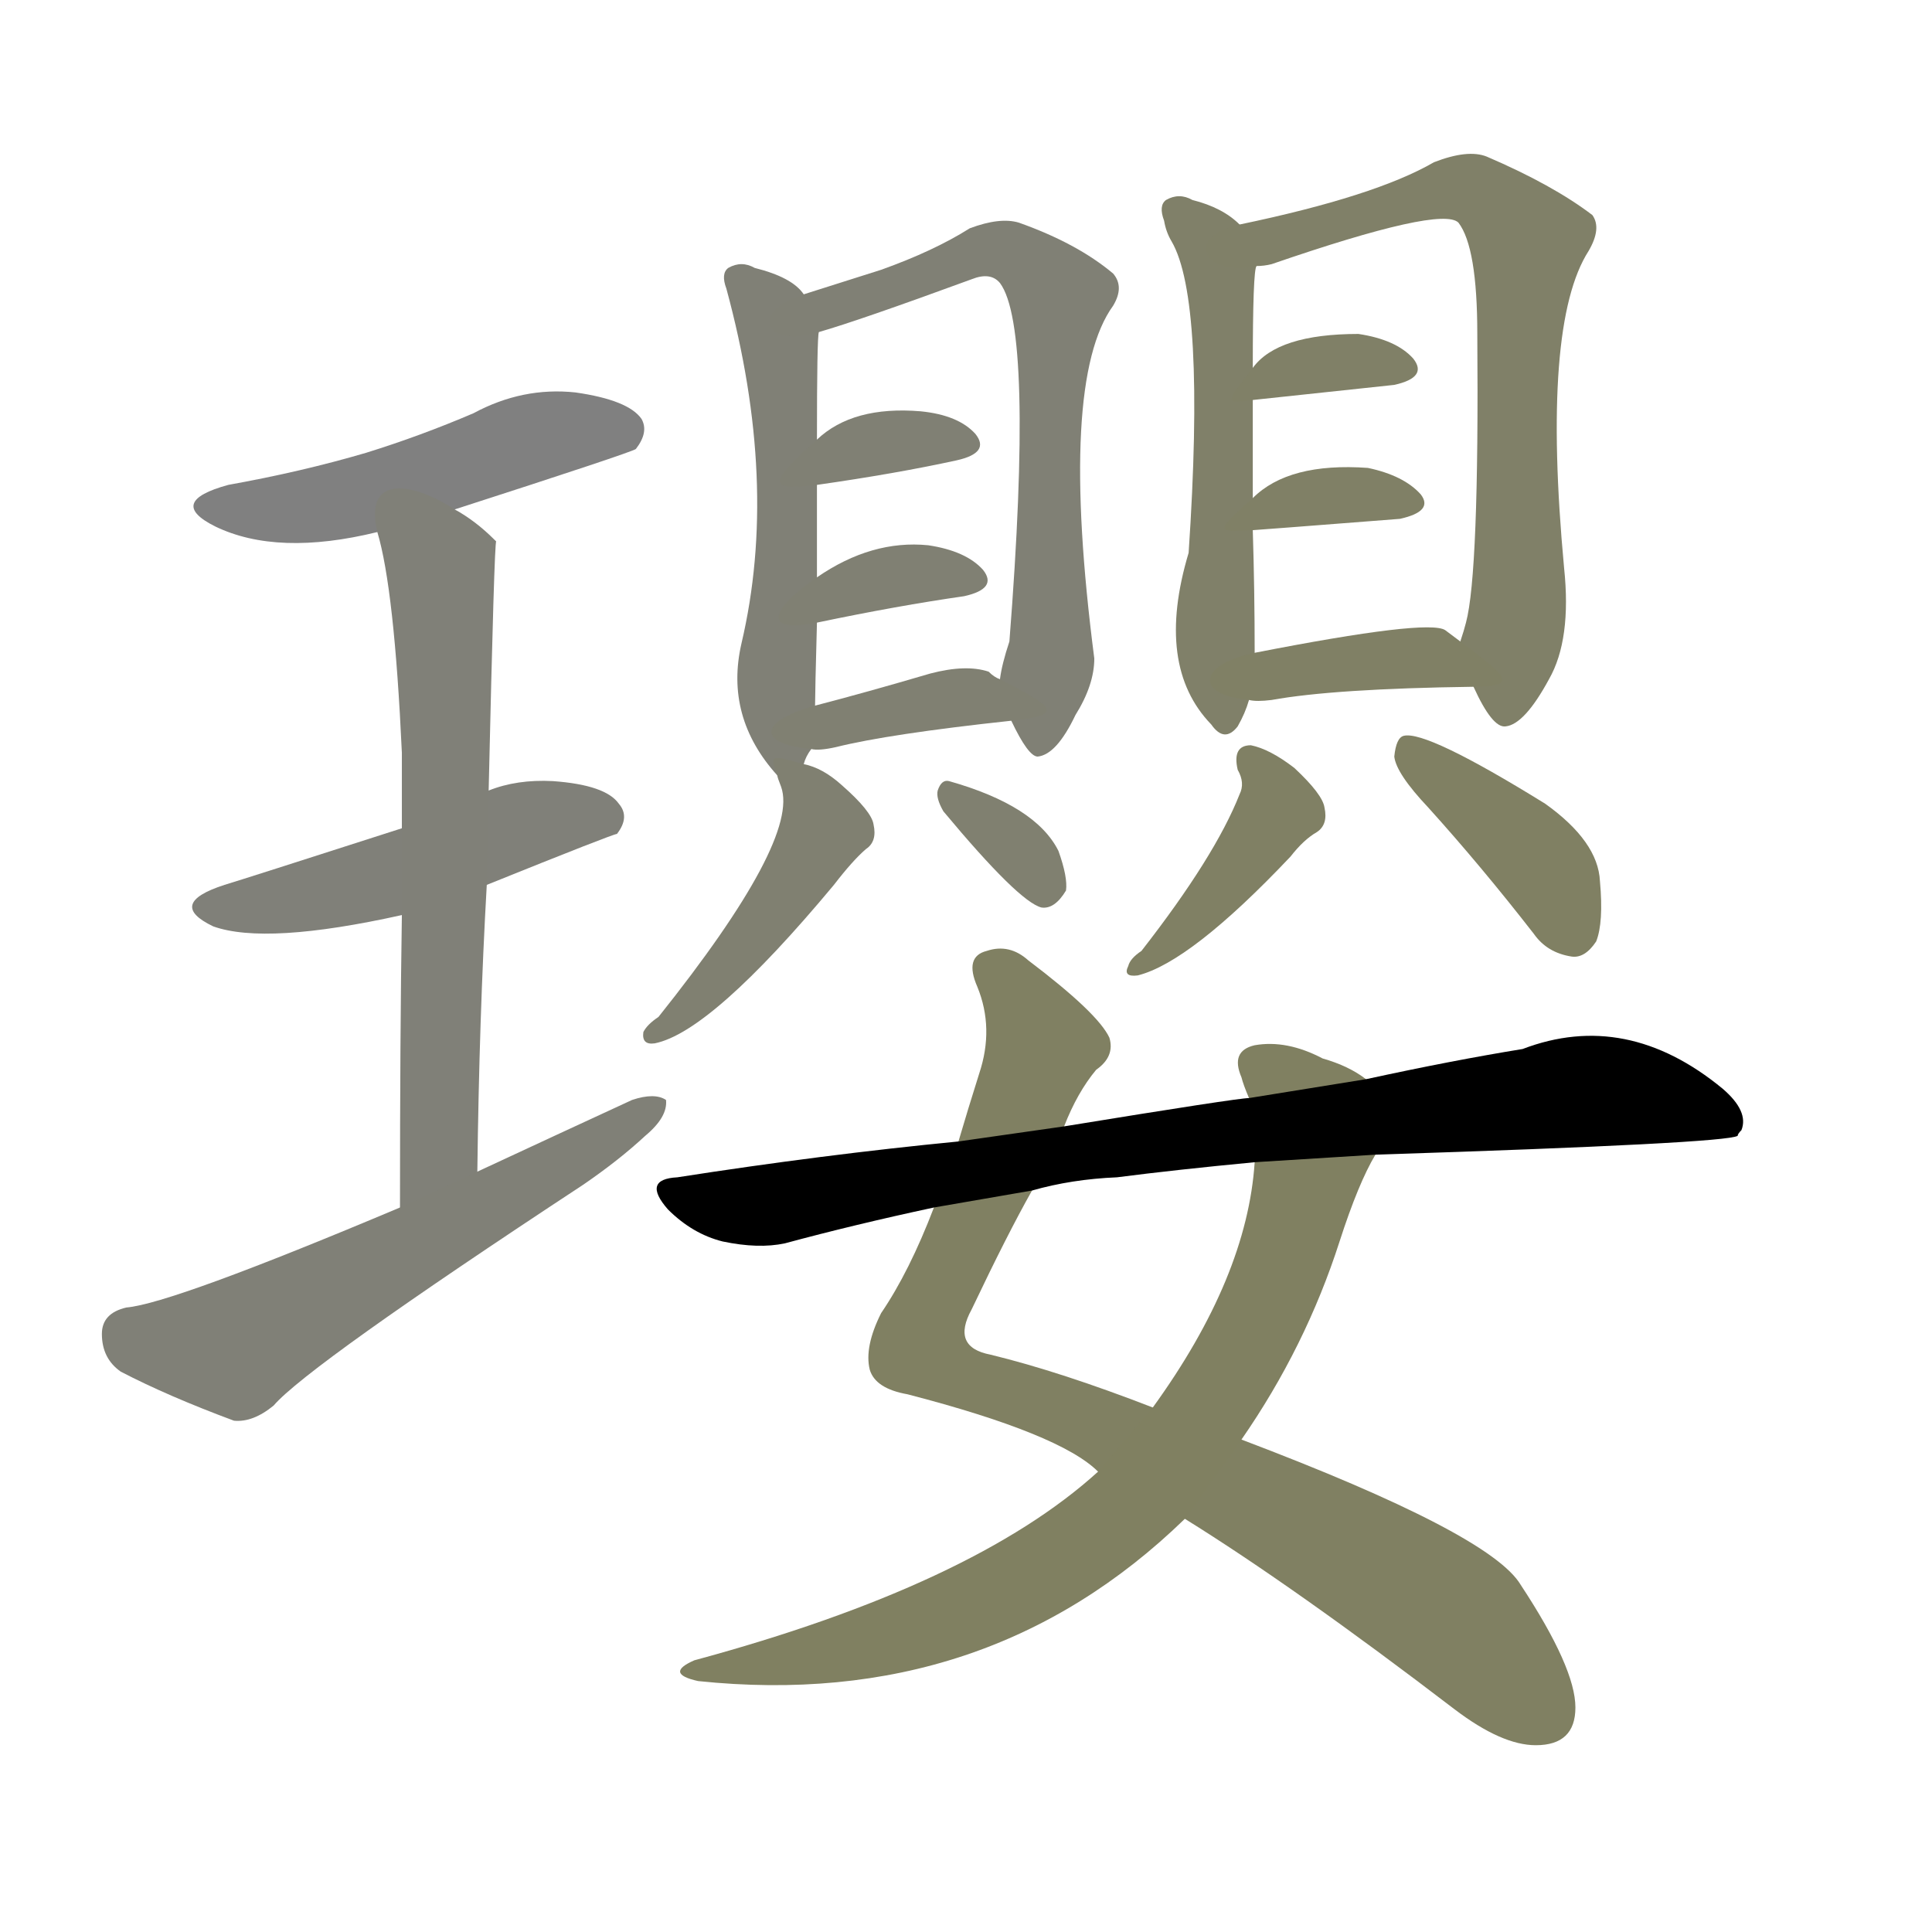 <svg version="1.1" viewBox="0 0 1024 1024" xmlns="http://www.w3.org/2000/svg">
  
  <g transform="scale(1, -1) translate(0, -900)">
    <style type="text/css">
        .stroke1 {fill: #808080;}
        .stroke2 {fill: #808079;}
        .stroke3 {fill: #808078;}
        .stroke4 {fill: #808077;}
        .stroke5 {fill: #808076;}
        .stroke6 {fill: #808075;}
        .stroke7 {fill: #808074;}
        .stroke8 {fill: #808073;}
        .stroke9 {fill: #808072;}
        .stroke10 {fill: #808071;}
        .stroke11 {fill: #808070;}
        .stroke12 {fill: #808069;}
        .stroke13 {fill: #808068;}
        .stroke14 {fill: #808067;}
        .stroke15 {fill: #808066;}
        .stroke16 {fill: #808065;}
        .stroke17 {fill: #808064;}
        .stroke18 {fill: #808063;}
        .stroke19 {fill: #808062;}
        .stroke20 {fill: #808061;}
        text {
            font-family: Helvetica;
            font-size: 50px;
            fill: #808060;
            paint-order: stroke;
            stroke: #000000;
            stroke-width: 4px;
            stroke-linecap: butt;
            stroke-linejoin: miter;
            font-weight: 800;
        }
    </style>

    <path d="M 241 630 Q 334 660 337 662 Q 344 671 340 678 Q 333 688 305 692 Q 277 695 251 681 Q 223 669 194 660 Q 160 650 121 643 Q 88 634 114 621 Q 147 605 200 618 L 241 630 Z" class="stroke1"/>
    <path d="M 258 431 Q 325 458 327 458 Q 334 467 328 474 Q 321 484 293 486 Q 274 487 259 481 L 213 461 Q 129 434 119 431 Q 88 421 113 409 Q 141 399 213 415 L 258 431 Z" class="stroke2"/>
    <path d="M 253 279 Q 254 361 258 431 L 259 481 Q 262 613 263 613 L 262 614 Q 252 624 241 630 C 216 646 193 647 200 618 Q 209 588 213 501 Q 213 485 213 461 L 213 415 Q 212 352 212 260 C 212 230 253 249 253 279 Z" class="stroke3"/>
    <path d="M 212 260 Q 91 209 67 207 Q 54 204 54 193 Q 54 180 64 173 Q 89 160 124 147 Q 134 146 145 155 Q 163 176 309 272 Q 328 285 342 298 Q 354 308 353 317 Q 347 321 335 317 Q 296 299 253 279 L 212 260 Z" class="stroke4"/>
    <path d="M 426 495 Q 427 499 430 503 C 432 506 432 506 432 526 Q 432 533 433 570 L 433 594 Q 433 622 433 643 L 433 667 Q 433 721 434 724 C 435 736 435 736 426 744 Q 420 753 400 758 Q 393 762 386 758 Q 382 755 385 747 Q 413 644 393 559 Q 384 520 412 489 C 419 481 419 481 426 495 Z" class="stroke5"/>
    <path d="M 536 518 Q 545 499 550 499 Q 560 500 570 521 Q 580 537 580 551 Q 561 698 590 738 Q 596 748 590 755 Q 571 771 540 782 Q 530 785 514 779 Q 495 767 467 757 Q 445 750 426 744 C 397 735 405 715 434 724 Q 455 730 515 752 Q 525 756 530 750 Q 548 726 535 560 Q 531 548 530 540 L 536 518 Z" class="stroke6"/>
    <path d="M 433 643 Q 475 649 507 656 Q 525 660 517 670 Q 508 680 488 682 Q 452 685 433 667 C 411 647 403 639 433 643 Z" class="stroke7"/>
    <path d="M 433 570 Q 476 579 511 584 Q 529 588 521 598 Q 512 608 492 611 Q 462 614 433 594 C 408 577 404 564 433 570 Z" class="stroke8"/>
    <path d="M 430 503 Q 434 502 443 504 Q 471 511 536 518 C 566 521 557 526 530 540 Q 527 541 524 544 Q 512 548 493 543 Q 459 533 432 526 C 403 518 400 506 430 503 Z" class="stroke9"/>
    <path d="M 412 489 Q 412 488 414 483 Q 424 455 349 361 Q 343 357 341 353 Q 340 346 347 347 Q 377 353 442 431 Q 452 444 459 450 Q 465 454 463 463 Q 462 470 446 484 Q 436 493 426 495 C 408 500 408 500 412 489 Z" class="stroke10"/>
    <path d="M 500 470 Q 540 422 552 419 Q 559 418 565 428 Q 566 435 561 449 Q 549 473 503 486 Q 499 487 497 481 Q 496 477 500 470 Z" class="stroke11"/>
    <path d="M 657 781 Q 648 790 632 794 Q 625 798 618 794 Q 614 791 617 783 Q 618 777 621 772 Q 639 741 630 607 Q 612 547 642 516 Q 649 506 656 515 Q 660 522 662 529 L 665 554 Q 665 587 664 619 L 664 636 Q 664 667 664 688 L 664 705 Q 664 757 666 759 C 668 772 668 772 657 781 Z" class="stroke12"/>
    <path d="M 781 536 Q 791 514 798 515 Q 808 516 821 540 Q 833 561 829 599 Q 817 728 842 767 Q 849 779 844 786 Q 823 802 788 817 Q 778 821 760 814 Q 729 796 657 781 C 628 775 637 753 666 759 Q 670 759 674 760 Q 764 791 773 782 Q 783 769 783 723 Q 784 596 777 570 Q 776 566 774 560 C 772 553 772 553 781 536 Z" class="stroke13"/>
    <path d="M 664 688 L 739 696 Q 757 700 749 710 Q 740 720 720 723 Q 677 723 664 705 C 649 686 649 686 664 688 Z" class="stroke14"/>
    <path d="M 664 619 Q 665 619 742 625 Q 760 629 753 638 Q 744 648 725 652 Q 683 655 664 636 C 644 618 644 618 664 619 Z" class="stroke15"/>
    <path d="M 662 529 Q 666 528 674 529 Q 707 535 781 536 C 806 536 798 542 774 560 L 766 566 Q 757 572 665 554 C 636 548 632 532 662 529 Z" class="stroke16"/>
    <path d="M 656 492 Q 660 485 657 479 Q 644 446 605 396 Q 599 392 598 388 Q 595 382 603 383 Q 631 390 684 446 Q 691 455 698 459 Q 704 463 702 472 Q 701 479 686 493 Q 673 503 663 505 Q 653 505 656 492 Z" class="stroke17"/>
    <path d="M 757 472 Q 785 441 813 405 Q 820 395 833 393 Q 840 392 846 401 Q 850 411 848 433 Q 847 454 819 474 Q 756 513 744 510 Q 740 509 739 499 Q 740 490 757 472 Z" class="stroke18"/>
    <path d="M 564 303 Q 571 321 581 333 Q 591 340 588 350 Q 582 363 545 391 Q 535 400 523 396 Q 511 393 518 377 Q 527 355 519 331 Q 513 312 508 295 L 495 260 Q 482 226 467 204 Q 458 186 461 174 Q 464 164 481 161 Q 562 140 582 120 L 628 95 Q 686 59 771 -6 Q 796 -25 814 -25 Q 835 -25 835 -5 Q 835 16 806 60 Q 790 87 658 137 L 611 154 Q 562 173 525 182 Q 504 186 515 206 Q 534 246 547 269 L 564 303 Z" class="stroke19"/>
    <path d="M 724 328 Q 715 335 701 339 Q 682 349 665 346 Q 652 343 658 329 Q 659 325 662 318 L 665 284 Q 661 223 611 154 L 582 120 Q 516 60 368 20 Q 352 13 370 9 Q 523 -7 628 95 L 658 137 Q 692 186 710 242 Q 720 273 729 288 C 742 315 744 317 724 328 Z" class="stroke20"/>
    <path d="M 729 288 Q 915 294 921 298 Q 921 299 923 301 Q 927 311 913 323 Q 862 365 807 344 Q 770 338 724 328 L 662 318 Q 656 318 564 303 L 508 295 Q 436 288 359 276 Q 340 275 354 259 Q 367 246 383 242 Q 402 238 416 241 Q 453 251 495 260 L 547 269 Q 568 275 592 276 Q 623 280 665 284 L 729 288 Z" class="stroke21"/>
    
    
    
    
    
    
    
    
    
    
    
    
    
    
    
    
    
    
    
    
    </g>
</svg>